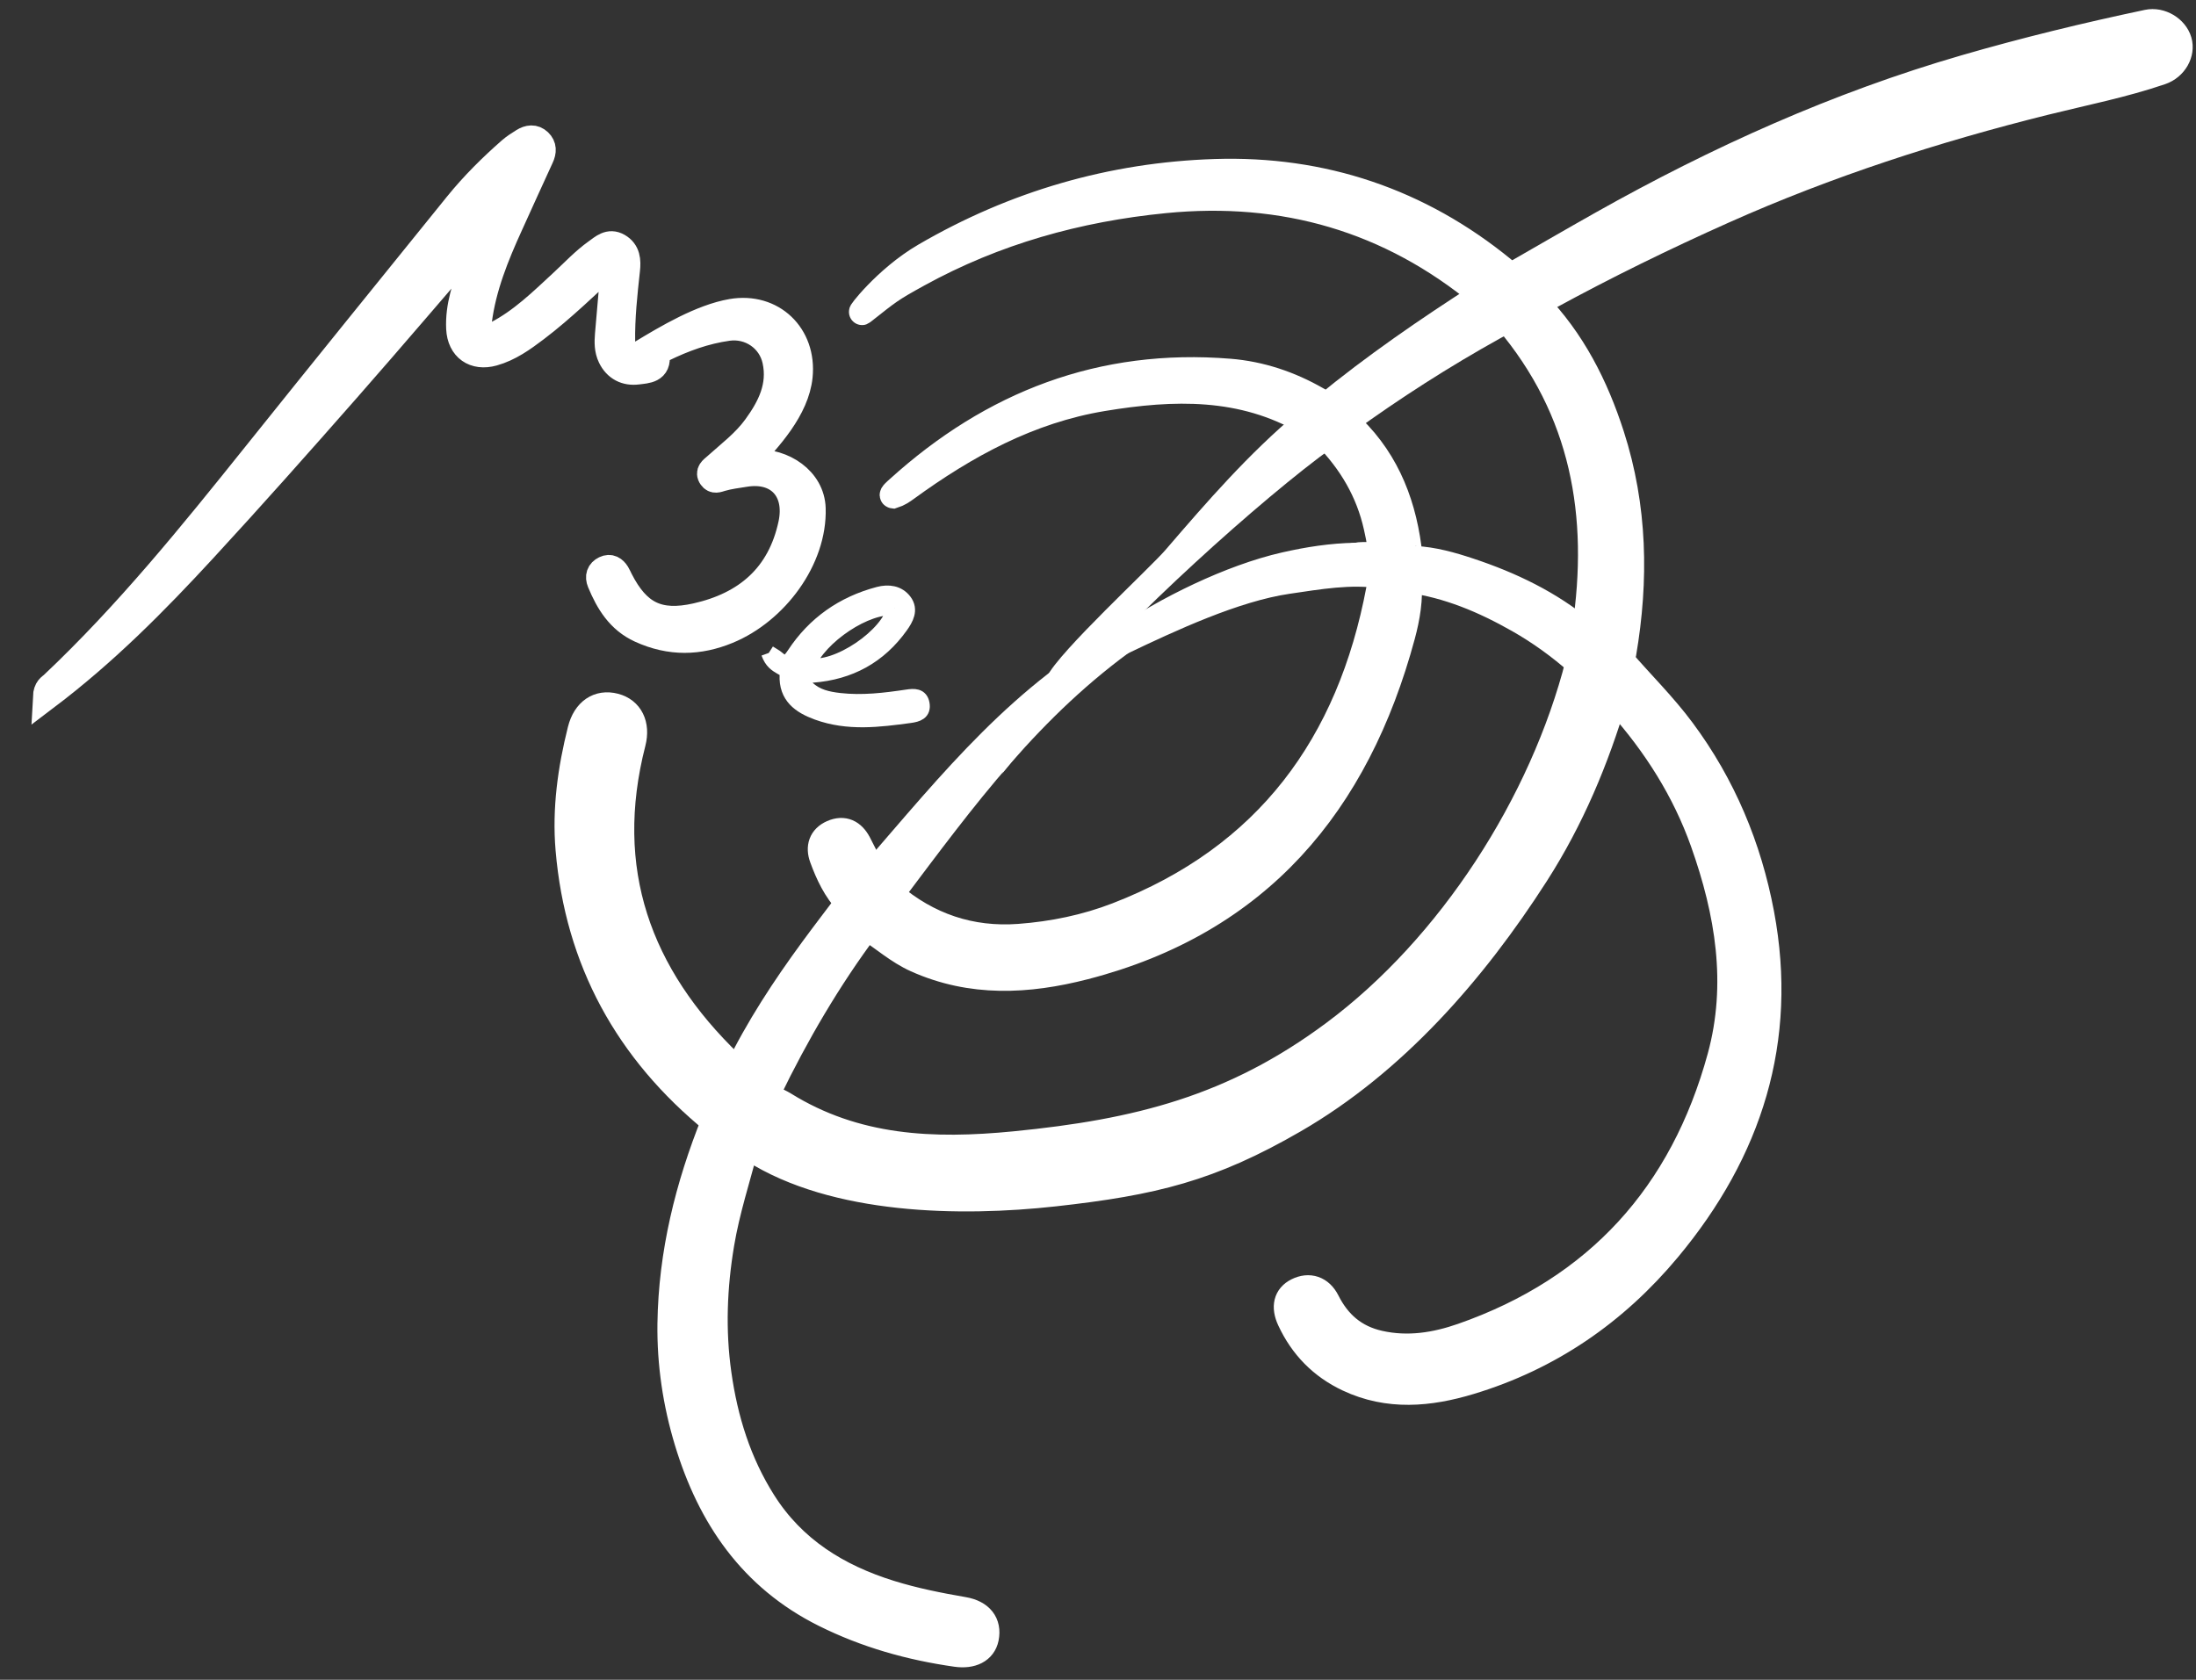 <?xml version="1.0" encoding="utf-8"?>
<!-- Generator: Adobe Illustrator 28.3.0, SVG Export Plug-In . SVG Version: 6.00 Build 0)  -->
<svg version="1.1"
	 id="svg1" xmlns:inkscape="http://www.inkscape.org/namespaces/inkscape" xmlns:svg="http://www.w3.org/2000/svg" xmlns:sodipodi="http://sodipodi.sourceforge.net/DTD/sodipodi-0.dtd" sodipodi:docname="Logo_drawing.eps"
	 xmlns="http://www.w3.org/2000/svg" xmlns:xlink="http://www.w3.org/1999/xlink" x="0px" y="0px" viewBox="0 0 1001.03 765.88"
	 style="enable-background:new 0 0 1001.03 765.88;" xml:space="preserve">
<rect x="0" y="0" width="1001.03" height="765.88" fill="#333333" stroke="none"/>
<style type="text/css">
	.st0{fill-rule:evenodd;clip-rule:evenodd;fill:#FFFFFF;stroke:#FFFFFF;stroke-width:12;stroke-miterlimit:10;}
	.st1{fill-rule:evenodd;clip-rule:evenodd;fill:#FFFFFF;stroke:#FFFFFF;stroke-width:7;stroke-miterlimit:10;}
</style>
<sodipodi:namedview  bordercolor="#000000" borderopacity="0.25" id="namedview1" inkscape:deskcolor="#d1d1d1" inkscape:pagecheckerboard="0" inkscape:pageopacity="0.0" inkscape:showpageshadow="2" pagecolor="#ffffff">
	<inkscape:page  bleed="0" height="765.88" id="page1" inkscape:label="1" margin="0" width="1001.027" x="0" y="0">
		</inkscape:page>
</sodipodi:namedview>
<g id="g1" inkscape:groupmode="layer" inkscape:label="1">
	<g id="group-R5">
		<path id="path5" class="st0" d="M735.94,317.81c-8.41,28.44-19.77,55.55-35.83,80.61c-28.58,44.59-64.83,85.98-110.21,112.23
			c-38.21,22.11-64.12,28.4-109.16,33.41c-43.16,4.79-100.09,3.75-137.45-19.93c-1.04-0.66-2.3-0.96-3.46-1.42
			c2.43-8.74,5.57-17.21,10.28-25.04c1.12,3.51,4.6,4.35,7.21,5.97c32.62,20.28,67.87,21.83,105.31,18.15
			c55.76-5.49,99.52-16.31,145.63-50.66c52.96-39.44,95.01-104.79,111.36-168.97C725.95,306.43,731.44,311.61,735.94,317.81"/>
		<path id="path6" class="st0" d="M735.94,317.81c-4.5-6.2-9.99-11.37-16.34-15.65c-8.46-7.47-17.6-14.09-27.37-19.64
			c-15.67-8.9-32.15-15.91-50.25-18.29c-3.53-3.78-7.99-1.67-12.07-1.91c-14.44-2.16-28.6,0.4-42.8,2.46
			c-24.34,3.53-53.9,17.37-75.91,27.87c-0.44-0.35-0.09-0.08-0.52-0.43c20.94-14.37,50.42-28.87,75.03-34.47
			c10.58-2.41,21.31-4.1,32.16-4.27c9.05-1.04,17.94,1.73,27,1.45c8.54,0.44,16.71,2.75,24.73,5.41
			c18.99,6.3,36.85,14.81,52.34,27.76c5.87,4,9.98,10.32,16.93,12.89c9.24,10.71,19.34,20.63,27.82,32.04
			c18.64,25.05,30.36,53.2,36.07,83.55c10.83,57.63-5.4,108.28-42.48,152.78c-24.13,28.96-54.04,49.55-90.25,60.48
			c-18.52,5.59-37.16,7.33-55.43-1.28c-12.07-5.69-20.85-14.66-26.47-26.76c-2.78-5.99-1.65-10.68,3.27-13.14
			c5.28-2.64,10.46-1.03,13.34,4.69c5.1,10.14,12.7,16.76,24,19.3c13.05,2.93,25.68,0.88,37.86-3.37
			c61.69-21.57,100.56-64.74,117.66-127.32c9.1-33.31,3.61-66.06-7.76-98.03c-8.4-23.62-21.59-44.37-38.18-63.05
			C737.44,319.91,736.72,318.83,735.94,317.81"/>
		<path id="path7" class="st0" d="M603.92,185.64c22.7-18.68,46.9-35.25,71.6-51.12c4.85-1.83,9.51-3.93,12.71-8.29
			c14.05-8.05,28.03-16.2,42.14-24.14c52.62-29.6,107.34-54.26,165.47-71.12c27.44-7.96,55.16-14.69,83.09-20.59
			c6.01-1.27,12.56,2.71,14.21,8.32c1.61,5.49-1.94,11.88-8.08,13.98c-17.27,5.9-35.18,9.42-52.84,13.81
			c-50.22,12.5-99.27,28.38-146.57,49.49c-27.12,12.11-53.76,25.15-79.83,39.37c-1.87,1.02-3.85,1.85-5.78,2.76
			c-4.33,2.57-9.59,3.56-13.06,7.62c-2.05,1.11-4.11,2.2-6.14,3.33c-23.4,13.02-45.91,27.43-67.59,43.16
			c-3.9,0.86-6.5,3.48-8.78,6.53c-33.59,24.15-95.97,80.8-122.26,113.18c4.88-10.6,46.14-48.59,53.57-57.23
			c19.23-22.35,37.46-43.37,59.97-62.29C599.59,191.51,601.5,188.27,603.92,185.64"/>
		<path id="path8" class="st0" d="M350.1,497.67c-4.7,7.83-7.84,16.3-10.28,25.04c-3.81,14.74-8.57,29.21-11.1,44.33
			c-3.31,19.79-4.1,39.42-1.29,59.37c2.95,20.94,9.07,40.57,20.37,58.45c13.68,21.66,33.97,34.19,57.94,41.66
			c10.98,3.42,22.2,5.65,33.5,7.6c7.72,1.33,11.42,6.04,10.07,12.75c-1.13,5.57-6.36,8.13-13.45,7.12
			c-20.92-2.97-40.98-8.6-59.96-18.07c-33.15-16.53-52.08-44.3-62.5-78.74c-5.28-17.46-7.96-35.46-7.71-53.66
			c0.44-32.03,8.05-62.66,19.95-92.27c4.05-7.33,7.7-14.86,10.49-22.78c9.55-19.68,21.5-37.88,34.4-55.48
			c5.27-7.19,10.71-14.26,16.07-21.38c4.91-3.54,8.16-8.51,11.47-13.42c36.6-42.24,67.77-81.56,117.47-108.7
			c-46.11,32.64-75.79,73.48-109.51,118.31c-4.82,4.1-8.11,9.34-10.95,14.9C377.55,446.18,362.84,471.33,350.1,497.67"/>
		<path id="path9" class="st0" d="M280.24,118.16c-12.65,11.47-23.64,22.36-35.96,31.71c-5.98,4.53-12.06,8.92-19.46,10.99
			c-8.52,2.38-15-2.08-15.44-11.06c-0.49-10.08,2.85-19.44,6.2-28.71c1.93-5.35,4.32-10.53,5.52-16.51
			c-21.07,24.42-41.96,49-63.25,73.23c-21.49,24.45-43.09,48.81-65.16,72.74c-21.92,23.77-44.63,46.78-71.71,67.27
			c0.2-4.04,2.01-4.66,3.09-5.68c33.97-32.06,63.23-68.26,92.34-104.61c30.54-38.14,61.28-76.11,92-114.11
			c7.33-9.06,15.59-17.26,24.35-24.94c1.77-1.55,3.8-2.81,5.8-4.07c2.37-1.49,4.91-1.86,7.1,0.22c2.15,2.05,2.03,4.47,0.81,7.1
			c-4.75,10.27-9.38,20.59-14.07,30.89c-6.4,14.06-12.2,28.31-14.18,43.81c-0.33,2.62-0.97,5.57,1.25,7.21
			c2.05,1.52,4.67-0.13,6.7-1.17c11.62-5.97,20.84-15.06,30.29-23.81c5.07-4.69,9.78-9.77,15.42-13.79
			c2.91-2.07,5.82-4.92,9.88-2.58c4.23,2.44,4.44,6.6,3.98,10.75c-1.2,10.93-2.38,21.85-2.21,32.86c0.04,2.7-0.98,5.87,2.16,7.58
			c2.91,1.58,4.67-1.21,6.64-2.41c11.71-7.12,27.43-16.43,41.19-18.8c18.48-3.17,32.82,10.63,30.91,29.33
			c-1.52,14.87-13.91,28.27-23.67,38.65c1.03,1.27,2.32,0.68,3.41,0.63c12.82-0.59,25.8,7.91,26.21,20.92
			c0.72,23.05-16.99,46.81-38.65,55.74c-13.03,5.37-26.17,5.8-39.85-0.47c-9.51-4.36-14.47-12.48-18.25-21.62
			c-1.07-2.59-0.42-4.75,2.12-5.98c2.37-1.15,4.14,0.02,5.4,2.06c0.56,0.91,0.97,1.92,1.46,2.87c7.99,15.62,17.49,20.45,34.76,16.58
			c22.86-5.13,38.33-18.3,43.4-42.03c3.29-15.4-5.95-25.44-21.18-22.95c-3.59,0.59-7.23,1.01-10.7,2.02
			c-1.8,0.53-3.33,1.26-4.56-0.49c-1.63-2.3,0.43-3.56,1.79-4.78c6.39-5.76,13.33-10.91,18.47-17.99
			c6.63-9.13,11.47-18.72,8.9-30.44c-2.17-9.92-11.6-16.32-21.68-14.91c-10.44,1.46-20.2,5.01-29.62,9.62c-1.3,0.63-3.27,0.95-3,2.7
			c1.12,7.09-4.51,7.07-8.55,7.59c-5.22,0.67-9.73-1.47-12.19-6.59c-1.56-3.23-1.53-6.72-1.25-10.15
			C278.09,141.66,279.12,130.75,280.24,118.16"/>
		<path id="path10" class="st0" d="M395.1,422.72c2.84-5.57,6.13-10.8,10.95-14.9c16.88,14.4,36.35,21.05,58.52,19.41
			c15.36-1.14,30.42-4.24,44.74-9.78c68.5-26.49,106.14-77.94,119.47-148.82c0.4-2.11,0.74-4.22,1.12-6.32
			c4.09,0.25,8.55-1.86,12.08,1.92c0.83,8.73-0.65,17.33-2.88,25.59c-20.71,76.66-65.54,130.45-144.8,150.86
			c-25.74,6.63-51.48,8-76.64-3.3C409.33,433.63,402.66,427.54,395.1,422.72"/>
		<path id="path11" class="st0" d="M336.14,488.5c-2.8,7.92-6.44,15.45-10.49,22.78c-39.39-32.11-62.09-73.22-66.41-124.02
			c-1.56-18.4,1-36.56,5.48-54.42c2.17-8.63,8.21-12.62,15.53-10.71c6.92,1.8,10.23,8.25,8.11,16.5
			c-14.86,57.95,2.44,106.06,44.64,146.63C334.08,486.3,335.09,487.41,336.14,488.5"/>
		<path id="path12" class="st0" d="M688.23,126.23c-3.2,4.36-7.87,6.46-12.71,8.29c-42.1-34.77-90.38-48.64-144.57-43.32
			c-39.76,3.91-77.47,14.43-112.54,33.74c-12.7,7-13.26,7.66-25.13,17.02c-2.45,2.61,10.21-14.66,28.36-25.24
			C462.49,92.91,506.88,80,553.88,78.5c48.84-1.57,93.06,13.23,131.23,44.47C686.26,123.91,687.19,125.13,688.23,126.23"/>
		<path id="path13" class="st0" d="M686.98,145.73c3.47-4.05,8.73-5.05,13.06-7.62c16.69,17.17,27.19,37.93,34.43,60.41
			c10.51,32.62,11.13,65.88,5.41,99.43c-0.18,1.04-0.67,2.03-1.02,3.04c-6.96-2.58-11.06-8.89-16.93-12.89
			c0.23-0.36,0.62-0.69,0.68-1.07C730.46,234.95,721.99,186.99,686.98,145.73"/>
		<path id="path14" class="st0" d="M603.92,185.64c-2.41,2.63-4.33,5.86-8.17,6.76c-29.42-17.2-60.96-16.24-93.05-10.92
			c-33.63,5.57-62.53,21.38-89.65,41.12c-1.72,1.25-3.48,2.46-5.89,3.22c-0.8-0.1,1.49-2.06,2.42-2.9
			c42.85-38.84,92.69-58.1,150.89-53.37c14.13,1.15,27.43,5.62,39.77,12.7C601.69,183.09,603.42,183.73,603.92,185.64"/>
		<path id="path15" class="st1" d="M350.43,297.71c2.08,1.34,3,1.78,3.73,2.43c3.53,3.09,5.23,2.4,7.97-1.77
			c9.17-13.94,22.16-23.06,38.4-27.35c4.51-1.19,8.89-0.59,11.7,3.16c2.91,3.88,0.7,7.83-1.72,11.22
			c-9.8,13.76-23.24,21.08-40.05,22.36c-1.38,0.1-3.37-0.93-4.03,0.83c-0.69,1.86,0.07,3.79,1.58,5.23
			c4.11,3.92,9.32,5.03,14.7,5.64c10.38,1.18,20.66-0.06,30.9-1.59c3.11-0.46,5.97-0.6,6.63,3.01c0.72,3.96-2.07,4.82-5.49,5.29
			c-14.13,1.91-28.19,3.69-42.1-1.37c-8.06-2.93-14.23-7.34-13.77-17.02c0.11-2.32-1.44-2.84-2.87-3.68
			C353.98,302.89,351.89,301.73,350.43,297.71 M407.76,277.19c-12.39-1.65-34.43,12.94-39.62,26.23
			C381.31,306.42,405.63,289.42,407.76,277.19L407.76,277.19"/>
		<path id="path16" class="st0" d="M604.48,198.74c2.28-3.05,4.87-5.67,8.78-6.53c17.26,15.29,25.73,34.98,28.71,57.41
			c0.28,2.13-0.85,5.06,2.9,5.3c-9.06,0.28-17.95-2.49-27-1.45c-0.21,0.11-0.47,0.23-0.73,0.35c0.21-0.09,0.1-0.3,0.32-0.31
			c12.72-0.5,12.99-0.43,10.15-13.29C624.03,224.07,615.95,210.47,604.48,198.74"/>
		<path id="path17" class="st0" d="M398.08,398.21c-3.31,4.91-6.56,9.88-11.47,13.42c-5.53-5.9-8.91-13.06-11.63-20.5
			c-1.76-4.81-0.52-9.07,4.44-11.25c5.22-2.3,9.18-0.24,11.74,4.59C393.56,389,395.78,393.62,398.08,398.21"/>
	</g>
</g>
<script  xmlns=""></script>
</svg>
